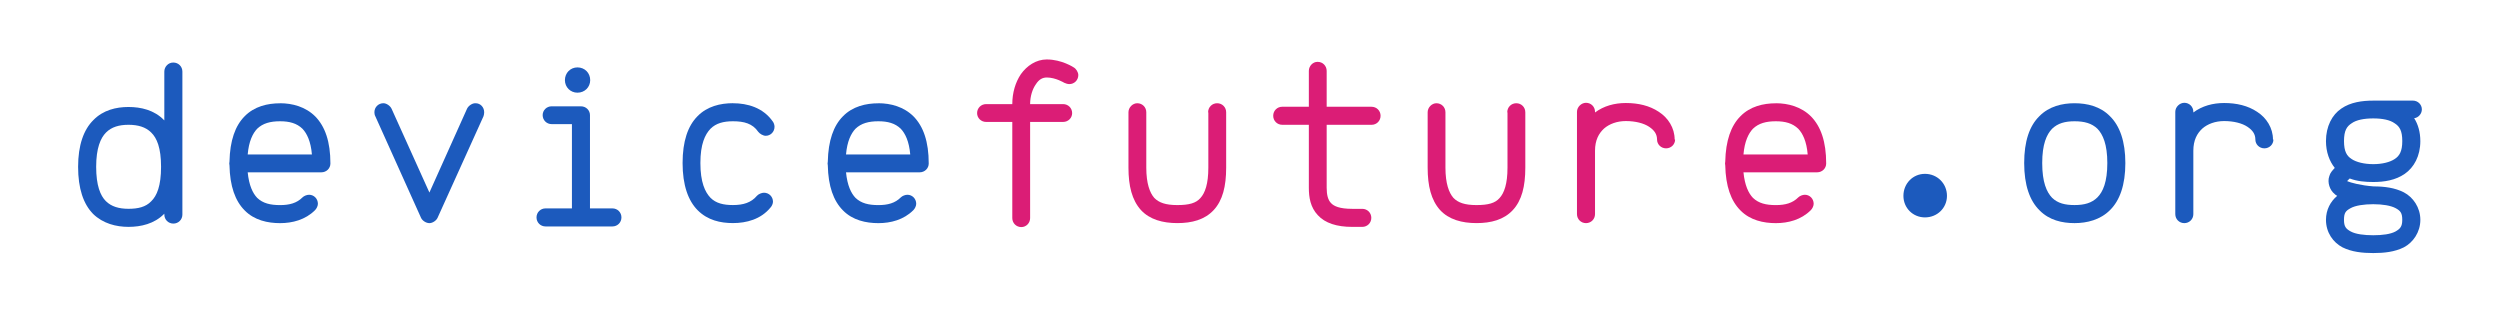 <?xml version="1.0" encoding="UTF-8" standalone="no"?>
<svg
   xmlns:dc="http://purl.org/dc/elements/1.1/"
   xmlns:cc="http://creativecommons.org/ns#"
   xmlns:rdf="http://www.w3.org/1999/02/22-rdf-syntax-ns#"
   xmlns:svg="http://www.w3.org/2000/svg"
   xmlns="http://www.w3.org/2000/svg"
   xmlns:sodipodi="http://sodipodi.sourceforge.net/DTD/sodipodi-0.dtd"
   xmlns:inkscape="http://www.inkscape.org/namespaces/inkscape"
   width="512"
   height="64"
   viewBox="0 0 135.467 16.933"
   version="1.1"
   id="svg2415"
   inkscape:version="1.0.1 (3bc2e81, 2020-09-07)"
   sodipodi:docname="domain.svg"
   inkscape:export-filename="/home/james/Code/DeviceFuture/branding/domain.png"
   inkscape:export-xdpi="96"
   inkscape:export-ydpi="96">
  <defs
     id="defs2409" />
  <sodipodi:namedview
     id="base"
     pagecolor="#ffffff"
     bordercolor="#666666"
     borderopacity="1.0"
     inkscape:pageopacity="0.0"
     inkscape:pageshadow="2"
     inkscape:zoom="1.979899"
     inkscape:cx="233.57821"
     inkscape:cy="68.096354"
     inkscape:document-units="px"
     inkscape:current-layer="layer1"
     inkscape:document-rotation="0"
     showgrid="false"
     units="px"
     inkscape:window-width="1920"
     inkscape:window-height="1026"
     inkscape:window-x="0"
     inkscape:window-y="32"
     inkscape:window-maximized="1" />
  <g
     inkscape:label="Layer 1"
     inkscape:groupmode="layer"
     id="layer1">
    <path
       d="m 9.382,3.389 h 0.012 c 0.274,0 0.489,0.215 0.489,0.489 v 7.736 0.012 c 0,0.274 -0.215,0.489 -0.489,0.489 -0.274,0 -0.489,-0.215 -0.489,-0.489 v -0.012 -0.036 c -0.012,0.012 -0.012,0.012 -0.024,0.024 -0.524,0.524 -1.24,0.691 -1.919,0.691 -0.667,0 -1.383,-0.179 -1.919,-0.703 -0.524,-0.536 -0.811,-1.371 -0.811,-2.551 0,-1.168 0.298,-2.014 0.834,-2.539 0.524,-0.536 1.228,-0.703 1.895,-0.703 0.679,0 1.395,0.167 1.919,0.703 0.012,0.012 0.012,0.012 0.024,0.024 V 3.878 c 0,-0.262 0.215,-0.489 0.477,-0.489 z M 6.963,6.762 c -0.513,0 -0.918,0.119 -1.216,0.417 -0.298,0.298 -0.536,0.846 -0.536,1.859 0,1.013 0.226,1.561 0.524,1.859 0.298,0.298 0.715,0.417 1.228,0.417 0.513,0 0.93,-0.095 1.228,-0.405 0.31,-0.298 0.536,-0.834 0.536,-1.871 0,-1.025 -0.226,-1.561 -0.536,-1.859 C 7.892,6.881 7.475,6.762 6.963,6.762 Z"
       style="font-style:normal;font-variant:normal;font-weight:normal;font-stretch:normal;font-size:14.303px;line-height:1.25;font-family:'Brass Mono Comfortable';-inkscape-font-specification:'Brass Mono Comfortable';letter-spacing:0px;word-spacing:0px;fill:#1c5abd;fill-opacity:1;stroke:none;stroke-width:0.358"
       id="path2447" />
    <path
       d="m 15.175,5.594 c 0.667,0 1.383,0.191 1.907,0.715 0.536,0.548 0.822,1.371 0.822,2.551 0,0.262 -0.215,0.477 -0.489,0.477 h -3.993 c 0.072,0.715 0.274,1.132 0.513,1.383 0.31,0.298 0.715,0.393 1.24,0.393 0.513,0 0.906,-0.107 1.216,-0.417 0.083,-0.083 0.238,-0.143 0.358,-0.143 0.262,0 0.477,0.215 0.477,0.489 0,0.119 -0.072,0.262 -0.155,0.346 -0.524,0.524 -1.228,0.703 -1.895,0.703 -0.667,0 -1.395,-0.155 -1.919,-0.691 -0.513,-0.513 -0.799,-1.311 -0.822,-2.443 0,-0.024 -0.012,-0.072 -0.012,-0.095 0,-0.036 0.012,-0.072 0.012,-0.107 0.024,-1.132 0.31,-1.943 0.822,-2.455 0.524,-0.536 1.24,-0.703 1.919,-0.703 z m 0,0.977 c -0.524,0 -0.93,0.107 -1.24,0.405 -0.238,0.25 -0.453,0.679 -0.513,1.395 h 3.48 c -0.06,-0.715 -0.274,-1.144 -0.513,-1.395 C 16.081,6.679 15.688,6.571 15.175,6.571 Z"
       style="font-style:normal;font-variant:normal;font-weight:normal;font-stretch:normal;font-size:14.303px;line-height:1.25;font-family:'Brass Mono Comfortable';-inkscape-font-specification:'Brass Mono Comfortable';letter-spacing:0px;word-spacing:0px;fill:#1c5abd;fill-opacity:1;stroke:none;stroke-width:0.358"
       id="path2449" />
    <path
       d="m 25.771,5.594 c 0.262,0 0.465,0.215 0.465,0.489 0,0.06 -0.012,0.155 -0.036,0.215 l -2.491,5.507 c -0.072,0.155 -0.274,0.286 -0.441,0.286 -0.179,0 -0.381,-0.131 -0.453,-0.286 L 20.336,6.297 c -0.036,-0.06 -0.048,-0.155 -0.048,-0.215 0,-0.274 0.215,-0.489 0.489,-0.489 0.167,0 0.369,0.143 0.441,0.298 L 23.268,10.433 25.307,5.892 C 25.378,5.737 25.581,5.594 25.748,5.594 Z"
       style="font-style:normal;font-variant:normal;font-weight:normal;font-stretch:normal;font-size:14.303px;line-height:1.25;font-family:'Brass Mono Comfortable';-inkscape-font-specification:'Brass Mono Comfortable';letter-spacing:0px;word-spacing:0px;fill:#1c5abd;fill-opacity:1;stroke:none;stroke-width:0.358"
       id="path2451" />
    <path
       d="m 31.981,4.343 c 0,-0.393 -0.298,-0.691 -0.691,-0.691 -0.381,0 -0.679,0.298 -0.679,0.691 0,0.381 0.298,0.679 0.679,0.679 0.393,0 0.691,-0.298 0.691,-0.679 z m -2.074,1.418 h 1.573 c 0.274,0 0.489,0.215 0.489,0.477 v 5.054 h 1.204 0.012 c 0.274,0 0.489,0.215 0.489,0.489 0,0.274 -0.215,0.489 -0.489,0.489 h -0.012 -3.6 -0.012 c -0.274,0 -0.489,-0.215 -0.489,-0.489 0,-0.274 0.215,-0.489 0.489,-0.489 h 0.012 1.418 V 6.726 h -1.085 -0.012 c -0.274,0 -0.489,-0.215 -0.489,-0.489 0,-0.262 0.215,-0.477 0.489,-0.477 z"
       style="font-style:normal;font-variant:normal;font-weight:normal;font-stretch:normal;font-size:14.303px;line-height:1.25;font-family:'Brass Mono Comfortable';-inkscape-font-specification:'Brass Mono Comfortable';letter-spacing:0px;word-spacing:0px;fill:#1c5abd;fill-opacity:1;stroke:none;stroke-width:0.358"
       id="path2453" />
    <path
       d="m 39.717,5.594 c 0.787,0 1.633,0.238 2.157,0.989 0.06,0.072 0.095,0.203 0.095,0.286 0,0.274 -0.215,0.489 -0.477,0.489 -0.143,0 -0.322,-0.107 -0.405,-0.215 -0.31,-0.453 -0.775,-0.572 -1.371,-0.572 -0.513,0 -0.918,0.107 -1.216,0.405 -0.298,0.31 -0.548,0.834 -0.548,1.859 0,1.037 0.25,1.573 0.548,1.883 0.298,0.298 0.703,0.393 1.216,0.393 0.56,0 0.989,-0.131 1.299,-0.501 0.083,-0.095 0.262,-0.167 0.381,-0.167 0.274,0 0.489,0.215 0.489,0.489 0,0.095 -0.06,0.238 -0.131,0.31 -0.524,0.644 -1.311,0.846 -2.038,0.846 -0.679,0 -1.371,-0.155 -1.907,-0.691 -0.524,-0.524 -0.822,-1.371 -0.822,-2.563 0,-1.18 0.286,-2.014 0.811,-2.539 0.524,-0.536 1.24,-0.703 1.919,-0.703 z"
       style="font-style:normal;font-variant:normal;font-weight:normal;font-stretch:normal;font-size:14.303px;line-height:1.25;font-family:'Brass Mono Comfortable';-inkscape-font-specification:'Brass Mono Comfortable';letter-spacing:0px;word-spacing:0px;fill:#1c5abd;fill-opacity:1;stroke:none;stroke-width:0.358"
       id="path2455" />
    <path
       d="m 47.596,5.594 c 0.667,0 1.383,0.191 1.907,0.715 0.536,0.548 0.822,1.371 0.822,2.551 0,0.262 -0.215,0.477 -0.489,0.477 h -3.993 c 0.072,0.715 0.274,1.132 0.513,1.383 0.31,0.298 0.715,0.393 1.24,0.393 0.513,0 0.906,-0.107 1.216,-0.417 0.083,-0.083 0.238,-0.143 0.358,-0.143 0.262,0 0.477,0.215 0.477,0.489 0,0.119 -0.072,0.262 -0.155,0.346 -0.524,0.524 -1.228,0.703 -1.895,0.703 -0.667,0 -1.395,-0.155 -1.919,-0.691 -0.513,-0.513 -0.799,-1.311 -0.822,-2.443 0,-0.024 -0.012,-0.072 -0.012,-0.095 0,-0.036 0.012,-0.072 0.012,-0.107 0.024,-1.132 0.31,-1.943 0.822,-2.455 0.524,-0.536 1.24,-0.703 1.919,-0.703 z m 0,0.977 c -0.524,0 -0.93,0.107 -1.24,0.405 -0.238,0.25 -0.453,0.679 -0.513,1.395 h 3.48 c -0.06,-0.715 -0.274,-1.144 -0.513,-1.395 C 48.502,6.679 48.108,6.571 47.596,6.571 Z"
       style="font-style:normal;font-variant:normal;font-weight:normal;font-stretch:normal;font-size:14.303px;line-height:1.25;font-family:'Brass Mono Comfortable';-inkscape-font-specification:'Brass Mono Comfortable';letter-spacing:0px;word-spacing:0px;fill:#1c5abd;fill-opacity:1;stroke:none;stroke-width:0.358"
       id="path2457" />
    <path
       d="m 56.726,3.222 c 0.811,0 1.454,0.429 1.454,0.429 0.131,0.072 0.25,0.262 0.25,0.417 0,0.274 -0.215,0.489 -0.489,0.489 -0.083,0 -0.203,-0.036 -0.274,-0.072 0,0 -0.465,-0.286 -0.942,-0.286 -0.238,0 -0.429,0.107 -0.596,0.369 -0.179,0.25 -0.31,0.644 -0.31,1.073 h 1.776 0.012 c 0.274,0 0.489,0.215 0.489,0.489 0,0.262 -0.215,0.477 -0.489,0.477 h -0.012 -1.776 V 11.816 c 0,0.274 -0.215,0.489 -0.477,0.489 -0.274,0 -0.489,-0.215 -0.489,-0.489 V 6.607 h -1.406 -0.012 c -0.274,0 -0.489,-0.215 -0.489,-0.477 0,-0.274 0.215,-0.489 0.489,-0.489 h 0.012 1.406 c 0,-0.608 0.167,-1.18 0.465,-1.621 0.322,-0.453 0.822,-0.799 1.406,-0.799 z"
       style="font-style:normal;font-variant:normal;font-weight:normal;font-stretch:normal;font-size:14.303px;line-height:1.25;font-family:'Brass Mono Comfortable';-inkscape-font-specification:'Brass Mono Comfortable';letter-spacing:0px;word-spacing:0px;fill:#db1d76;fill-opacity:1;stroke:none;stroke-width:0.358"
       id="path2459" />
    <path
       d="m 61.625,5.594 c 0.274,0 0.489,0.215 0.489,0.489 V 6.095 9.086 c 0,0.858 0.191,1.359 0.429,1.633 0.25,0.262 0.62,0.393 1.252,0.393 0.644,0 1.013,-0.107 1.252,-0.381 0.25,-0.274 0.429,-0.763 0.429,-1.645 V 6.095 l -0.012,-0.012 c 0,-0.274 0.215,-0.489 0.489,-0.489 0.274,0 0.489,0.215 0.489,0.489 V 6.095 9.086 c 0,1.013 -0.191,1.776 -0.679,2.3 -0.489,0.524 -1.18,0.703 -1.967,0.703 -0.787,0 -1.502,-0.191 -1.979,-0.715 C 61.339,10.839 61.148,10.076 61.148,9.086 V 6.095 6.083 c 0,-0.262 0.226,-0.489 0.477,-0.489 z"
       style="font-style:normal;font-variant:normal;font-weight:normal;font-stretch:normal;font-size:14.303px;line-height:1.25;font-family:'Brass Mono Comfortable';-inkscape-font-specification:'Brass Mono Comfortable';letter-spacing:0px;word-spacing:0px;fill:#db1d76;fill-opacity:1;stroke:none;stroke-width:0.358"
       id="path2461" />
    <path
       d="m 71.387,3.353 h 0.024 c 0.262,0 0.477,0.215 0.477,0.489 v 0.012 1.931 h 2.42 0.012 c 0.274,0 0.489,0.215 0.489,0.489 0,0.274 -0.215,0.489 -0.489,0.489 h -0.012 -2.42 v 3.409 c 0,0.393 0.072,0.667 0.238,0.834 0.155,0.167 0.465,0.31 1.144,0.31 h 0.548 c 0.274,0 0.489,0.215 0.489,0.489 0,0.274 -0.215,0.489 -0.489,0.489 h -0.548 c -0.834,0 -1.466,-0.203 -1.859,-0.632 C 71.005,11.232 70.922,10.696 70.922,10.171 V 6.762 h -1.442 c -0.274,0 -0.489,-0.215 -0.489,-0.489 0,-0.274 0.215,-0.489 0.489,-0.489 h 1.442 v -1.931 -0.012 c 0,-0.262 0.215,-0.489 0.465,-0.489 z"
       style="font-style:normal;font-variant:normal;font-weight:normal;font-stretch:normal;font-size:14.303px;line-height:1.25;font-family:'Brass Mono Comfortable';-inkscape-font-specification:'Brass Mono Comfortable';letter-spacing:0px;word-spacing:0px;fill:#db1d76;fill-opacity:1;stroke:none;stroke-width:0.358"
       id="path2463" />
    <path
       d="m 77.835,5.594 c 0.274,0 0.489,0.215 0.489,0.489 V 6.095 9.086 c 0,0.858 0.191,1.359 0.429,1.633 0.25,0.262 0.62,0.393 1.252,0.393 0.644,0 1.013,-0.107 1.252,-0.381 0.25,-0.274 0.429,-0.763 0.429,-1.645 V 6.095 l -0.012,-0.012 c 0,-0.274 0.215,-0.489 0.489,-0.489 0.274,0 0.489,0.215 0.489,0.489 V 6.095 9.086 c 0,1.013 -0.191,1.776 -0.679,2.3 -0.489,0.524 -1.18,0.703 -1.967,0.703 -0.787,0 -1.502,-0.191 -1.979,-0.715 -0.477,-0.536 -0.667,-1.299 -0.667,-2.289 V 6.095 6.083 c 0,-0.262 0.226,-0.489 0.477,-0.489 z"
       style="font-style:normal;font-variant:normal;font-weight:normal;font-stretch:normal;font-size:14.303px;line-height:1.25;font-family:'Brass Mono Comfortable';-inkscape-font-specification:'Brass Mono Comfortable';letter-spacing:0px;word-spacing:0px;fill:#db1d76;fill-opacity:1;stroke:none;stroke-width:0.358"
       id="path2465" />
    <path
       d="m 85.94,5.57 c 0.274,0 0.489,0.215 0.489,0.489 V 6.071 6.095 c 0.477,-0.358 1.061,-0.513 1.669,-0.513 0.679,0 1.287,0.143 1.788,0.477 0.501,0.322 0.858,0.87 0.858,1.502 h 0.024 c 0,0.262 -0.215,0.477 -0.489,0.477 -0.274,0 -0.489,-0.215 -0.489,-0.477 0,-0.286 -0.143,-0.501 -0.429,-0.691 -0.286,-0.191 -0.739,-0.31 -1.263,-0.31 -0.477,0 -0.894,0.155 -1.18,0.405 -0.286,0.262 -0.489,0.632 -0.489,1.204 v 3.397 0.036 c 0,0.274 -0.215,0.489 -0.489,0.489 -0.274,0 -0.489,-0.215 -0.489,-0.489 V 11.566 8.169 6.071 6.059 c 0,-0.262 0.238,-0.489 0.489,-0.489 z"
       style="font-style:normal;font-variant:normal;font-weight:normal;font-stretch:normal;font-size:14.303px;line-height:1.25;font-family:'Brass Mono Comfortable';-inkscape-font-specification:'Brass Mono Comfortable';letter-spacing:0px;word-spacing:0px;fill:#db1d76;fill-opacity:1;stroke:none;stroke-width:0.358"
       id="path2467" />
    <path
       d="m 96.226,5.594 c 0.667,0 1.383,0.191 1.907,0.715 0.536,0.548 0.822,1.371 0.822,2.551 0,0.262 -0.215,0.477 -0.489,0.477 h -3.993 c 0.072,0.715 0.274,1.132 0.513,1.383 0.31,0.298 0.715,0.393 1.24,0.393 0.513,0 0.906,-0.107 1.216,-0.417 0.083,-0.083 0.238,-0.143 0.358,-0.143 0.262,0 0.477,0.215 0.477,0.489 0,0.119 -0.072,0.262 -0.155,0.346 -0.524,0.524 -1.228,0.703 -1.895,0.703 -0.667,0 -1.395,-0.155 -1.919,-0.691 -0.513,-0.513 -0.799,-1.311 -0.822,-2.443 0,-0.024 -0.012,-0.072 -0.012,-0.095 0,-0.036 0.012,-0.072 0.012,-0.107 0.024,-1.132 0.31,-1.943 0.822,-2.455 0.524,-0.536 1.24,-0.703 1.919,-0.703 z m 0,0.977 c -0.524,0 -0.93,0.107 -1.24,0.405 -0.238,0.25 -0.453,0.679 -0.513,1.395 h 3.48 C 97.895,7.656 97.681,7.227 97.442,6.977 97.132,6.679 96.739,6.571 96.226,6.571 Z"
       style="font-style:normal;font-variant:normal;font-weight:normal;font-stretch:normal;font-size:14.303px;line-height:1.25;font-family:'Brass Mono Comfortable';-inkscape-font-specification:'Brass Mono Comfortable';letter-spacing:0px;word-spacing:0px;fill:#db1d76;fill-opacity:1;stroke:none;stroke-width:0.358"
       id="path2469" />
    <path
       d="m 105.5,10.612 c 0,-0.667 -0.524,-1.192 -1.192,-1.192 -0.656,0 -1.168,0.524 -1.168,1.192 0,0.656 0.513,1.168 1.168,1.168 0.667,0 1.192,-0.513 1.192,-1.168 z"
       style="font-style:normal;font-variant:normal;font-weight:normal;font-stretch:normal;font-size:14.303px;line-height:1.25;font-family:'Brass Mono Comfortable';-inkscape-font-specification:'Brass Mono Comfortable';letter-spacing:0px;word-spacing:0px;fill:#1c5abd;fill-opacity:1;stroke:none;stroke-width:0.358"
       id="path2471" />
    <path
       d="m 112.413,5.594 c 0.679,0 1.395,0.167 1.919,0.703 0.536,0.524 0.834,1.371 0.834,2.539 0,1.18 -0.298,2.026 -0.834,2.551 -0.524,0.524 -1.24,0.703 -1.919,0.703 -0.667,0 -1.371,-0.155 -1.895,-0.691 -0.536,-0.524 -0.834,-1.371 -0.834,-2.563 0,-1.18 0.286,-2.014 0.822,-2.539 0.524,-0.536 1.24,-0.703 1.907,-0.703 z m 0,0.977 c -0.513,0 -0.906,0.107 -1.216,0.405 -0.298,0.31 -0.536,0.834 -0.536,1.859 0,1.037 0.238,1.573 0.536,1.883 0.31,0.298 0.703,0.393 1.216,0.393 0.524,0 0.93,-0.107 1.24,-0.417 0.298,-0.298 0.536,-0.834 0.536,-1.859 0,-1.013 -0.238,-1.55 -0.536,-1.859 -0.31,-0.298 -0.715,-0.405 -1.24,-0.405 z"
       style="font-style:normal;font-variant:normal;font-weight:normal;font-stretch:normal;font-size:14.303px;line-height:1.25;font-family:'Brass Mono Comfortable';-inkscape-font-specification:'Brass Mono Comfortable';letter-spacing:0px;word-spacing:0px;fill:#1c5abd;fill-opacity:1;stroke:none;stroke-width:0.358"
       id="path2473" />
    <path
       d="m 118.361,5.57 c 0.274,0 0.489,0.215 0.489,0.489 V 6.071 6.095 c 0.477,-0.358 1.061,-0.513 1.669,-0.513 0.679,0 1.287,0.143 1.788,0.477 0.501,0.322 0.858,0.87 0.858,1.502 h 0.024 c 0,0.262 -0.215,0.477 -0.489,0.477 -0.274,0 -0.489,-0.215 -0.489,-0.477 0,-0.286 -0.143,-0.501 -0.429,-0.691 -0.286,-0.191 -0.739,-0.31 -1.263,-0.31 -0.477,0 -0.894,0.155 -1.18,0.405 -0.286,0.262 -0.489,0.632 -0.489,1.204 v 3.397 0.036 c 0,0.274 -0.215,0.489 -0.489,0.489 -0.274,0 -0.489,-0.215 -0.489,-0.489 V 11.566 8.169 6.071 6.059 c 0,-0.262 0.238,-0.489 0.489,-0.489 z"
       style="font-style:normal;font-variant:normal;font-weight:normal;font-stretch:normal;font-size:14.303px;line-height:1.25;font-family:'Brass Mono Comfortable';-inkscape-font-specification:'Brass Mono Comfortable';letter-spacing:0px;word-spacing:0px;fill:#1c5abd;fill-opacity:1;stroke:none;stroke-width:0.358"
       id="path2475" />
    <path
       d="m 128.599,5.451 h 2.145 c 0.274,0 0.489,0.215 0.489,0.477 0,0.238 -0.191,0.453 -0.417,0.477 0.215,0.334 0.334,0.763 0.334,1.24 0,0.811 -0.346,1.43 -0.846,1.776 -0.501,0.346 -1.109,0.441 -1.704,0.441 -0.429,0 -0.87,-0.036 -1.275,-0.191 -0.071,0.072 -0.107,0.095 -0.143,0.143 0.191,0.083 0.751,0.238 1.442,0.286 0.572,0 1.144,0.072 1.633,0.322 0.501,0.262 0.894,0.822 0.894,1.49 0,0.667 -0.393,1.228 -0.894,1.49 -0.501,0.25 -1.073,0.31 -1.657,0.31 -0.584,0 -1.168,-0.06 -1.669,-0.31 -0.501,-0.262 -0.894,-0.799 -0.894,-1.49 0,-0.548 0.25,-1.001 0.608,-1.299 -0.048,-0.036 -0.107,-0.06 -0.143,-0.107 -0.25,-0.191 -0.405,-0.62 -0.286,-0.954 0.048,-0.191 0.167,-0.31 0.298,-0.453 -0.286,-0.358 -0.477,-0.858 -0.477,-1.454 0,-0.799 0.334,-1.43 0.834,-1.764 0.501,-0.346 1.132,-0.429 1.728,-0.429 z m 0,0.965 c -0.501,0 -0.918,0.083 -1.168,0.262 -0.262,0.167 -0.417,0.393 -0.417,0.965 0,0.572 0.155,0.811 0.417,0.977 0.25,0.167 0.679,0.274 1.168,0.274 0.489,0 0.906,-0.107 1.156,-0.274 0.262,-0.167 0.417,-0.417 0.417,-0.977 0,-0.572 -0.155,-0.799 -0.417,-0.965 -0.25,-0.179 -0.656,-0.262 -1.156,-0.262 z m 0,4.649 c -0.513,0 -0.977,0.072 -1.228,0.215 -0.262,0.143 -0.358,0.25 -0.358,0.632 0,0.369 0.107,0.489 0.369,0.632 0.262,0.143 0.715,0.203 1.216,0.203 0.501,0 0.942,-0.06 1.204,-0.203 0.25,-0.143 0.369,-0.262 0.369,-0.632 0,-0.369 -0.095,-0.489 -0.358,-0.632 -0.262,-0.143 -0.715,-0.215 -1.216,-0.215 z"
       style="font-style:normal;font-variant:normal;font-weight:normal;font-stretch:normal;font-size:14.303px;line-height:1.25;font-family:'Brass Mono Comfortable';-inkscape-font-specification:'Brass Mono Comfortable';letter-spacing:0px;word-spacing:0px;fill:#1c5abd;fill-opacity:1;stroke:none;stroke-width:0.358"
       id="path2477" />
  </g>
</svg>
